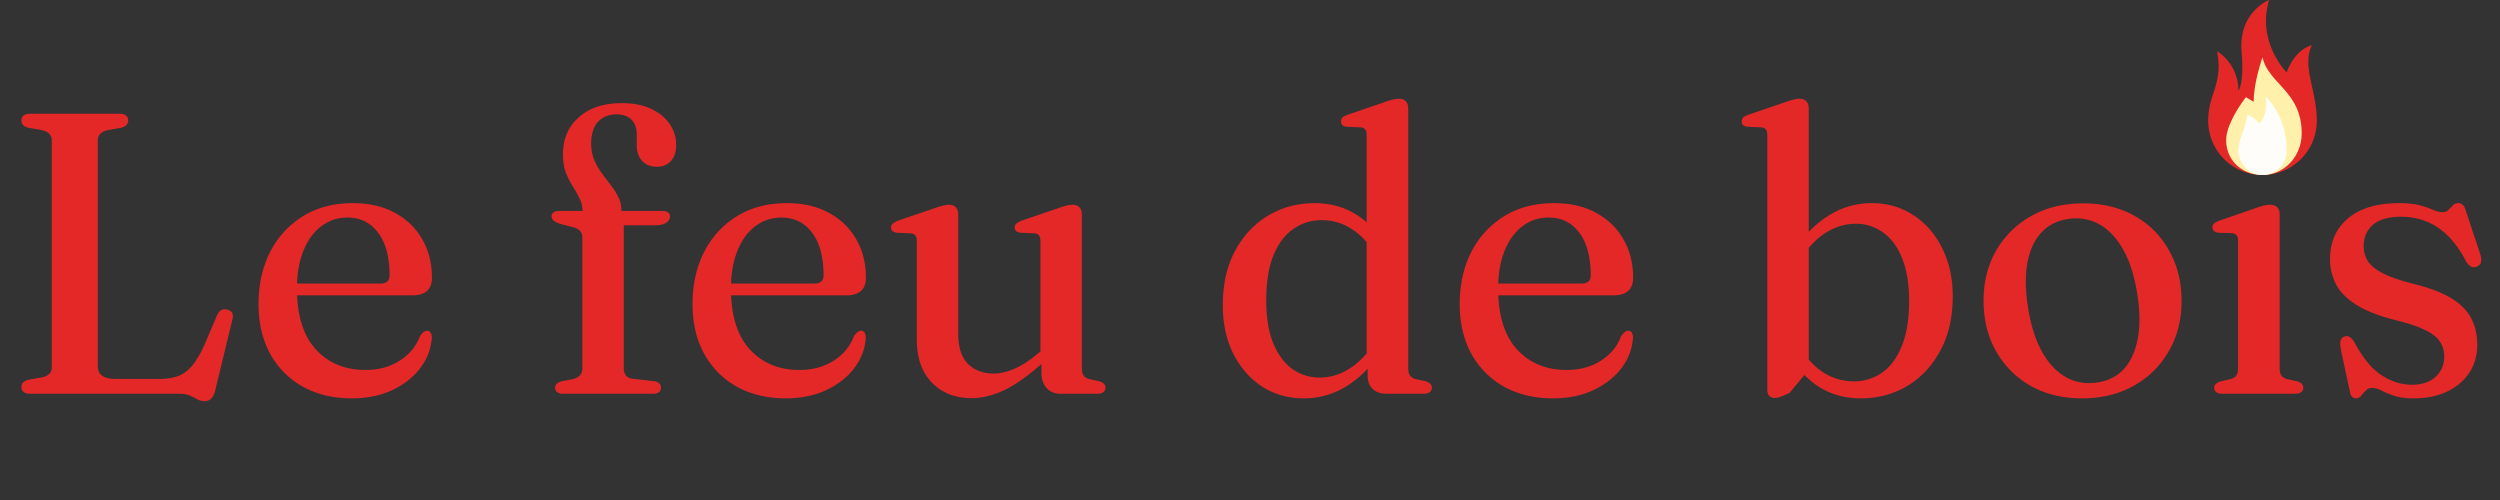 <svg xmlns="http://www.w3.org/2000/svg" width="200" height="40" fill="none"><rect width="100%" height="100%" fill="#333333" stroke="none"/><path fill="#E42828" d="m9.696 10.22-1.088.192c-.256.064-.453.165-.592.304a.692.692 0 0 0-.192.512v18.016c0 .373.117.645.352.816.235.17.603.256 1.104.256h3.44c.608 0 1.125-.08 1.552-.24.427-.17.805-.459 1.136-.864.341-.416.677-1.003 1.008-1.76l.944-2.224c.096-.203.208-.341.336-.416.128-.075.283-.09.464-.048.192.043.325.128.4.256.085.128.096.31.032.544l-1.376 5.68c-.075.288-.181.501-.32.64-.128.139-.31.208-.544.208-.192 0-.379-.048-.56-.144a16.135 16.135 0 0 0-.608-.304c-.224-.096-.512-.144-.864-.144H2.432c-.245 0-.427-.048-.544-.144a.471.471 0 0 1-.176-.384c0-.299.187-.496.56-.592l1.104-.192c.256-.064.448-.16.576-.288a.748.748 0 0 0 .192-.528V11.228a.692.692 0 0 0-.192-.512c-.128-.139-.32-.24-.576-.304l-1.104-.192c-.373-.096-.56-.293-.56-.592 0-.17.059-.299.176-.384.117-.096.299-.144.544-.144h7.12c.245 0 .421.048.528.144.117.085.176.213.176.384 0 .299-.187.496-.56.592Zm24.861 12.016c0 .448-.133.795-.4 1.04-.266.235-.65.352-1.151.352H22.813v-.944h7.616c.49 0 .736-.219.736-.656 0-1.461-.305-2.597-.913-3.408-.608-.81-1.424-1.216-2.448-1.216-.8 0-1.503.235-2.111.704-.608.459-1.083 1.115-1.424 1.968-.342.853-.512 1.856-.512 3.008 0 2.133.5 3.755 1.504 4.864 1.013 1.099 2.335 1.648 3.968 1.648 1.055 0 1.968-.245 2.735-.736.78-.49 1.323-1.147 1.632-1.968a1.65 1.65 0 0 1 .304-.336.446.446 0 0 1 .272-.096.31.31 0 0 1 .288.176c.065.117.091.256.08.416-.063.885-.378 1.696-.944 2.432-.565.725-1.317 1.307-2.256 1.744-.938.427-2.005.64-3.2.64-1.471 0-2.773-.31-3.903-.928a6.715 6.715 0 0 1-2.625-2.64c-.618-1.13-.927-2.453-.927-3.968 0-1.557.303-2.939.912-4.144a7.131 7.131 0 0 1 2.623-2.88c1.131-.704 2.47-1.056 4.017-1.056 1.29 0 2.405.256 3.343.768.95.512 1.68 1.216 2.192 2.112.523.896.784 1.93.784 3.104Zm15.344 7.2a1 1 0 0 0 .176.608c.128.15.315.235.56.256l1.648.192c.203.021.352.08.448.176a.428.428 0 0 1 .144.336c0 .33-.218.496-.656.496h-7.184a.771.771 0 0 1-.464-.128.41.41 0 0 1-.16-.336c0-.15.048-.267.144-.352.096-.085.24-.15.432-.192l.832-.16c.267-.075.459-.176.576-.304.128-.139.192-.33.192-.576V19.02a.805.805 0 0 0-.144-.496c-.096-.139-.277-.25-.544-.336l-1.008-.256c-.298-.096-.501-.192-.608-.288a.474.474 0 0 1-.16-.336c0-.128.048-.23.144-.304.107-.085.262-.128.464-.128h2.592l-.72.512v-.512c0-.352-.08-.683-.24-.992-.15-.32-.33-.645-.544-.976a6.854 6.854 0 0 1-.56-1.12c-.15-.416-.224-.896-.224-1.44 0-1.227.422-2.213 1.264-2.96.843-.757 1.99-1.136 3.44-1.136.928 0 1.718.155 2.368.464.65.31 1.142.715 1.472 1.216.342.501.512 1.05.512 1.648 0 .576-.144 1.013-.432 1.312-.277.299-.645.448-1.104.448-.49 0-.885-.155-1.184-.464-.288-.32-.432-.741-.432-1.264v-.832c0-.523-.138-.923-.416-1.2-.277-.288-.677-.432-1.2-.432-.65.01-1.152.219-1.504.624-.352.405-.528.976-.528 1.712 0 .47.08.901.24 1.296.16.384.363.741.608 1.072.246.33.486.65.72.96.246.31.448.63.608.96.16.32.24.661.24 1.024v.624l-.416-.544h3.68c.203 0 .358.037.464.112.107.075.16.181.16.32 0 .213-.106.39-.32.528-.202.128-.528.192-.976.192h-2.4v11.408Zm19.375-7.2c0 .448-.133.795-.4 1.04-.266.235-.65.352-1.152.352H57.532v-.944h7.616c.49 0 .736-.219.736-.656 0-1.461-.304-2.597-.912-3.408-.608-.81-1.424-1.216-2.448-1.216-.8 0-1.504.235-2.112.704-.608.459-1.082 1.115-1.424 1.968-.341.853-.512 1.856-.512 3.008 0 2.133.502 3.755 1.504 4.864 1.014 1.099 2.336 1.648 3.968 1.648 1.056 0 1.968-.245 2.736-.736.779-.49 1.323-1.147 1.632-1.968.118-.16.219-.272.304-.336a.446.446 0 0 1 .272-.096.31.31 0 0 1 .288.176.75.75 0 0 1 .08.416c-.064.885-.378 1.696-.944 2.432-.565.725-1.317 1.307-2.256 1.744-.938.427-2.005.64-3.2.64-1.472 0-2.773-.31-3.904-.928a6.715 6.715 0 0 1-2.624-2.64c-.618-1.13-.928-2.453-.928-3.968 0-1.557.304-2.939.912-4.144a7.13 7.13 0 0 1 2.624-2.88c1.13-.704 2.47-1.056 4.016-1.056 1.29 0 2.406.256 3.344.768.95.512 1.68 1.216 2.192 2.112.523.896.784 1.93.784 3.104Zm14.04 7.536v-1.136l-.08-.08v-9.232c0-.224-.037-.384-.112-.48-.075-.107-.203-.165-.384-.176l-1.088-.048c-.17-.021-.293-.07-.368-.144a.37.37 0 0 1-.112-.272c0-.128.043-.23.128-.304.085-.085.235-.17.448-.256l2.784-.944c.31-.117.56-.197.752-.24.192-.053.363-.08.512-.08.256 0 .443.07.56.208.128.139.192.325.192.56v12.288c0 .267.048.47.144.608a.828.828 0 0 0 .464.288l.752.16c.181.053.315.123.4.208a.434.434 0 0 1 .128.32c0 .15-.059.267-.176.352-.107.085-.272.128-.496.128h-2.912c-.47 0-.843-.15-1.12-.448-.277-.31-.416-.736-.416-1.28Zm-9.968-2.576v-7.872c0-.224-.037-.384-.112-.48-.075-.107-.203-.165-.384-.176l-1.104-.048c-.16-.021-.277-.07-.352-.144a.37.37 0 0 1-.112-.272c0-.128.043-.23.128-.304.085-.085.235-.17.448-.256l2.784-.944c.32-.117.576-.197.768-.24.192-.053.352-.08.48-.08.256 0 .448.07.576.208.128.139.192.325.192.56V26.7c0 1.077.256 1.877.768 2.4.523.523 1.21.784 2.064.784.533 0 1.099-.133 1.696-.4.608-.267 1.253-.693 1.936-1.28l.672-.576.576.576-.688.592c-1.248 1.13-2.341 1.925-3.28 2.384-.928.448-1.819.672-2.672.672-1.312 0-2.373-.416-3.184-1.248-.8-.832-1.2-1.968-1.2-3.408Zm36.063 1.76-.08-.112v-18c0-.224-.038-.384-.112-.48-.075-.107-.198-.165-.368-.176l-1.104-.048c-.171-.021-.294-.07-.368-.144a.404.404 0 0 1-.096-.272c0-.128.037-.235.112-.32.085-.085.24-.165.464-.24l2.768-.944c.309-.117.56-.197.752-.24.192-.053.368-.08.528-.08.245 0 .432.07.56.208.128.139.192.325.192.56v20.768c0 .267.048.47.144.608a.825.825 0 0 0 .464.288l.752.16a.94.94 0 0 1 .4.208.435.435 0 0 1 .128.32c0 .15-.059.267-.176.352-.107.085-.272.128-.496.128h-2.976c-.448 0-.811-.128-1.088-.384-.267-.256-.4-.63-.4-1.12v-1.04Zm-11.585-4.544c0-1.675.326-3.12.977-4.336.66-1.227 1.546-2.17 2.656-2.832 1.12-.661 2.357-.992 3.712-.992 1.248 0 2.357.304 3.328.912.97.608 1.749 1.467 2.336 2.576l-.736.736c-.523-.928-1.163-1.637-1.92-2.128a4.37 4.37 0 0 0-2.448-.736c-.832 0-1.584.235-2.256.704-.672.459-1.206 1.163-1.6 2.112-.384.95-.576 2.15-.576 3.6 0 1.365.186 2.507.56 3.424.373.907.88 1.595 1.52 2.064.65.459 1.386.688 2.208.688.832 0 1.626-.24 2.384-.72.757-.48 1.45-1.205 2.08-2.176l.496.768c-.822 1.216-1.76 2.155-2.816 2.816a6.41 6.41 0 0 1-3.424.976c-1.248 0-2.363-.315-3.344-.944-.971-.64-1.74-1.52-2.304-2.64-.555-1.12-.833-2.41-.833-3.872Zm32.825-2.176c0 .448-.133.795-.4 1.04-.266.235-.65.352-1.152.352h-10.192v-.944h7.616c.491 0 .736-.219.736-.656 0-1.461-.304-2.597-.912-3.408-.608-.81-1.424-1.216-2.448-1.216-.8 0-1.504.235-2.112.704-.608.459-1.082 1.115-1.424 1.968-.341.853-.512 1.856-.512 3.008 0 2.133.502 3.755 1.504 4.864 1.014 1.099 2.336 1.648 3.968 1.648 1.056 0 1.968-.245 2.736-.736.779-.49 1.323-1.147 1.632-1.968a1.68 1.68 0 0 1 .304-.336.447.447 0 0 1 .272-.096.31.31 0 0 1 .288.176.746.746 0 0 1 .08.416 4.443 4.443 0 0 1-.944 2.432c-.565.725-1.317 1.307-2.256 1.744-.938.427-2.005.64-3.2.64-1.472 0-2.773-.31-3.904-.928a6.72 6.72 0 0 1-2.624-2.64c-.618-1.13-.928-2.453-.928-3.968 0-1.557.304-2.939.912-4.144a7.138 7.138 0 0 1 2.624-2.88c1.131-.704 2.47-1.056 4.016-1.056 1.291 0 2.406.256 3.344.768.95.512 1.68 1.216 2.192 2.112.523.896.784 1.93.784 3.104Zm14.048-13.568V29.58l-1.52 1.84c-.331.16-.576.267-.736.32a1.165 1.165 0 0 1-.464.096.617.617 0 0 1-.432-.16c-.107-.107-.16-.267-.16-.48V10.844c0-.224-.037-.384-.112-.48-.075-.107-.197-.165-.368-.176l-1.104-.048c-.171-.021-.293-.07-.368-.144a.404.404 0 0 1-.096-.272c0-.128.037-.235.112-.32.085-.085.24-.165.464-.24l2.768-.944c.32-.117.571-.197.752-.24.192-.053.357-.08.496-.08.267 0 .459.07.576.208.128.139.192.325.192.56Zm-.72 12.144-.48-.768c.821-1.216 1.755-2.15 2.8-2.8a6.36 6.36 0 0 1 3.44-.992c1.248 0 2.357.32 3.328.96.981.63 1.749 1.51 2.304 2.64.565 1.12.848 2.405.848 3.856 0 1.675-.331 3.12-.992 4.336-.651 1.216-1.531 2.16-2.64 2.832-1.109.661-2.352.992-3.728.992-1.248 0-2.357-.304-3.328-.912-.96-.608-1.739-1.467-2.336-2.576l.736-.736c.533.939 1.173 1.653 1.92 2.144.757.48 1.573.72 2.448.72a3.91 3.91 0 0 0 2.256-.688c.672-.47 1.2-1.179 1.584-2.128.395-.96.592-2.16.592-3.6 0-1.365-.187-2.507-.56-3.424-.363-.917-.869-1.605-1.52-2.064a3.612 3.612 0 0 0-2.192-.704c-.832 0-1.632.24-2.4.72-.757.48-1.451 1.21-2.08 2.192Zm22.691-4.544c1.536 0 2.896.33 4.08.992a7.044 7.044 0 0 1 2.767 2.768c.673 1.173 1.009 2.528 1.009 4.064 0 1.493-.342 2.827-1.024 4a7.278 7.278 0 0 1-2.8 2.768c-1.195.672-2.582 1.008-4.16 1.008-1.536 0-2.896-.33-4.08-.992a7.333 7.333 0 0 1-2.768-2.768c-.672-1.173-1.008-2.523-1.008-4.048 0-1.515.336-2.853 1.008-4.016a7.382 7.382 0 0 1 2.816-2.768c1.194-.672 2.581-1.008 4.16-1.008Zm1.072 14.336c.885-.117 1.605-.475 2.16-1.072.554-.608.928-1.424 1.12-2.448.192-1.024.176-2.23-.048-3.616-.224-1.408-.598-2.576-1.12-3.504-.523-.928-1.158-1.6-1.904-2.016-.747-.416-1.574-.56-2.48-.432-.886.128-1.606.49-2.16 1.088-.555.597-.928 1.408-1.12 2.432-.182 1.024-.16 2.235.064 3.632.224 1.397.597 2.56 1.12 3.488.522.928 1.157 1.6 1.904 2.016.746.416 1.568.56 2.464.432Zm14.631-13.472v12.304c0 .267.048.47.144.608a.832.832 0 0 0 .464.288l.752.16c.182.053.315.123.4.208a.432.432 0 0 1 .128.32.41.41 0 0 1-.176.352c-.106.085-.272.128-.496.128h-5.792c-.224 0-.389-.043-.496-.128a.428.428 0 0 1-.16-.352c0-.128.043-.23.128-.304a.936.936 0 0 1 .384-.208l.784-.176c.203-.053.352-.144.448-.272.107-.139.16-.341.16-.608V19.308c0-.224-.037-.384-.112-.48-.074-.096-.197-.155-.368-.176l-1.104-.032a.779.779 0 0 1-.352-.144.393.393 0 0 1-.112-.288c0-.128.043-.23.128-.304.086-.085.235-.165.448-.24l2.784-.96a7.06 7.06 0 0 1 .752-.24 2.34 2.34 0 0 1 .496-.064c.256 0 .448.07.576.208.128.128.192.31.192.544Zm-1.984-3.696c-.682 0-1.232-.187-1.648-.56-.416-.384-.624-.87-.624-1.456 0-.597.208-1.083.624-1.456.427-.373.976-.56 1.648-.56.672 0 1.222.192 1.648.576.427.373.64.853.64 1.44s-.213 1.072-.64 1.456c-.426.373-.976.56-1.648.56Zm12.575 17.344c.79 0 1.414-.208 1.872-.624.47-.427.704-.97.704-1.632 0-.416-.101-.79-.304-1.12-.192-.341-.544-.645-1.056-.912-.501-.277-1.216-.539-2.144-.784-1.45-.341-2.586-.757-3.408-1.248-.81-.49-1.386-1.05-1.728-1.68a4.377 4.377 0 0 1-.496-2.064c0-1.355.48-2.437 1.44-3.248.96-.81 2.326-1.216 4.096-1.216.672 0 1.222.059 1.648.176.438.117.795.24 1.072.368.288.117.534.176.736.176.203 0 .363-.059.48-.176.128-.128.246-.25.352-.368a.609.609 0 0 1 .448-.176.49.49 0 0 1 .336.128c.096.075.176.219.24.432l1.152 3.472c.086.267.112.49.08.672-.032.17-.144.293-.336.368-.17.075-.325.075-.464 0a1.107 1.107 0 0 1-.384-.384c-.469-.907-.981-1.621-1.536-2.144-.554-.523-1.141-.896-1.76-1.12a5.461 5.461 0 0 0-1.904-.336c-1.002 0-1.754.213-2.256.64-.501.427-.752.997-.752 1.712 0 .427.107.816.32 1.168.214.352.603.677 1.168.976.566.299 1.366.581 2.4.848 1.28.31 2.299.688 3.056 1.136.758.448 1.302.981 1.632 1.6.342.619.512 1.344.512 2.176 0 .832-.213 1.573-.64 2.224-.416.64-1.008 1.141-1.776 1.504-.757.363-1.642.544-2.656.544-.65 0-1.178-.07-1.584-.208a7.481 7.481 0 0 1-1.008-.416 1.635 1.635 0 0 0-.752-.208.645.645 0 0 0-.496.208c-.128.128-.25.261-.368.4a.53.53 0 0 1-.432.224.417.417 0 0 1-.304-.128c-.085-.085-.144-.23-.176-.432l-.704-3.264c-.064-.341-.08-.592-.048-.752a.445.445 0 0 1 .288-.352c.182-.075.336-.064.464.032.139.085.278.25.416.496.63 1.184 1.334 2.032 2.112 2.544.79.512 1.606.768 2.448.768Z"/><g clip-path="url(#a)"><path fill="#E42828" d="M176.655 9.655a4.345 4.345 0 1 0 8.69 0c0-2.414-1.207-4.345-.397-6.034 0 0-1.293.241-2.017 2.172 0 0-2.414-2.414-1.405-5.793 0 0-2.457.965-2.2 4.103.22 2.691-.257 3.138-.257 3.138 0-2.172-1.698-3.138-1.698-3.138.491 2.656-.716 3.38-.716 5.552Z"/><path fill="#FFF0AB" d="M184.136 10.684c0 1.807-1.395 3.35-3.202 3.315-1.701-.032-2.966-1.326-2.83-3.016.06-.755.633-1.977 1.568-3.214l.624.378c-.02-1.53.704-3.56.704-3.56.476 2.14 3.136 2.695 3.136 6.097Z"/><path fill="#FFFDF9" d="M179.793 9.172c-.241 1.449-.724 1.976-.724 2.897 0 .965.865 1.931 1.931 1.931a1.937 1.937 0 0 0 1.931-1.952c-.008-2.885-1.69-4.324-1.69-4.324.242 1.448-.482 2.173-.482 2.173-.302-.453-.966-.725-.966-.725Z"/></g><defs><clipPath id="a"><path fill="#fff" d="M174 0h14v14h-14z"/></clipPath></defs></svg>